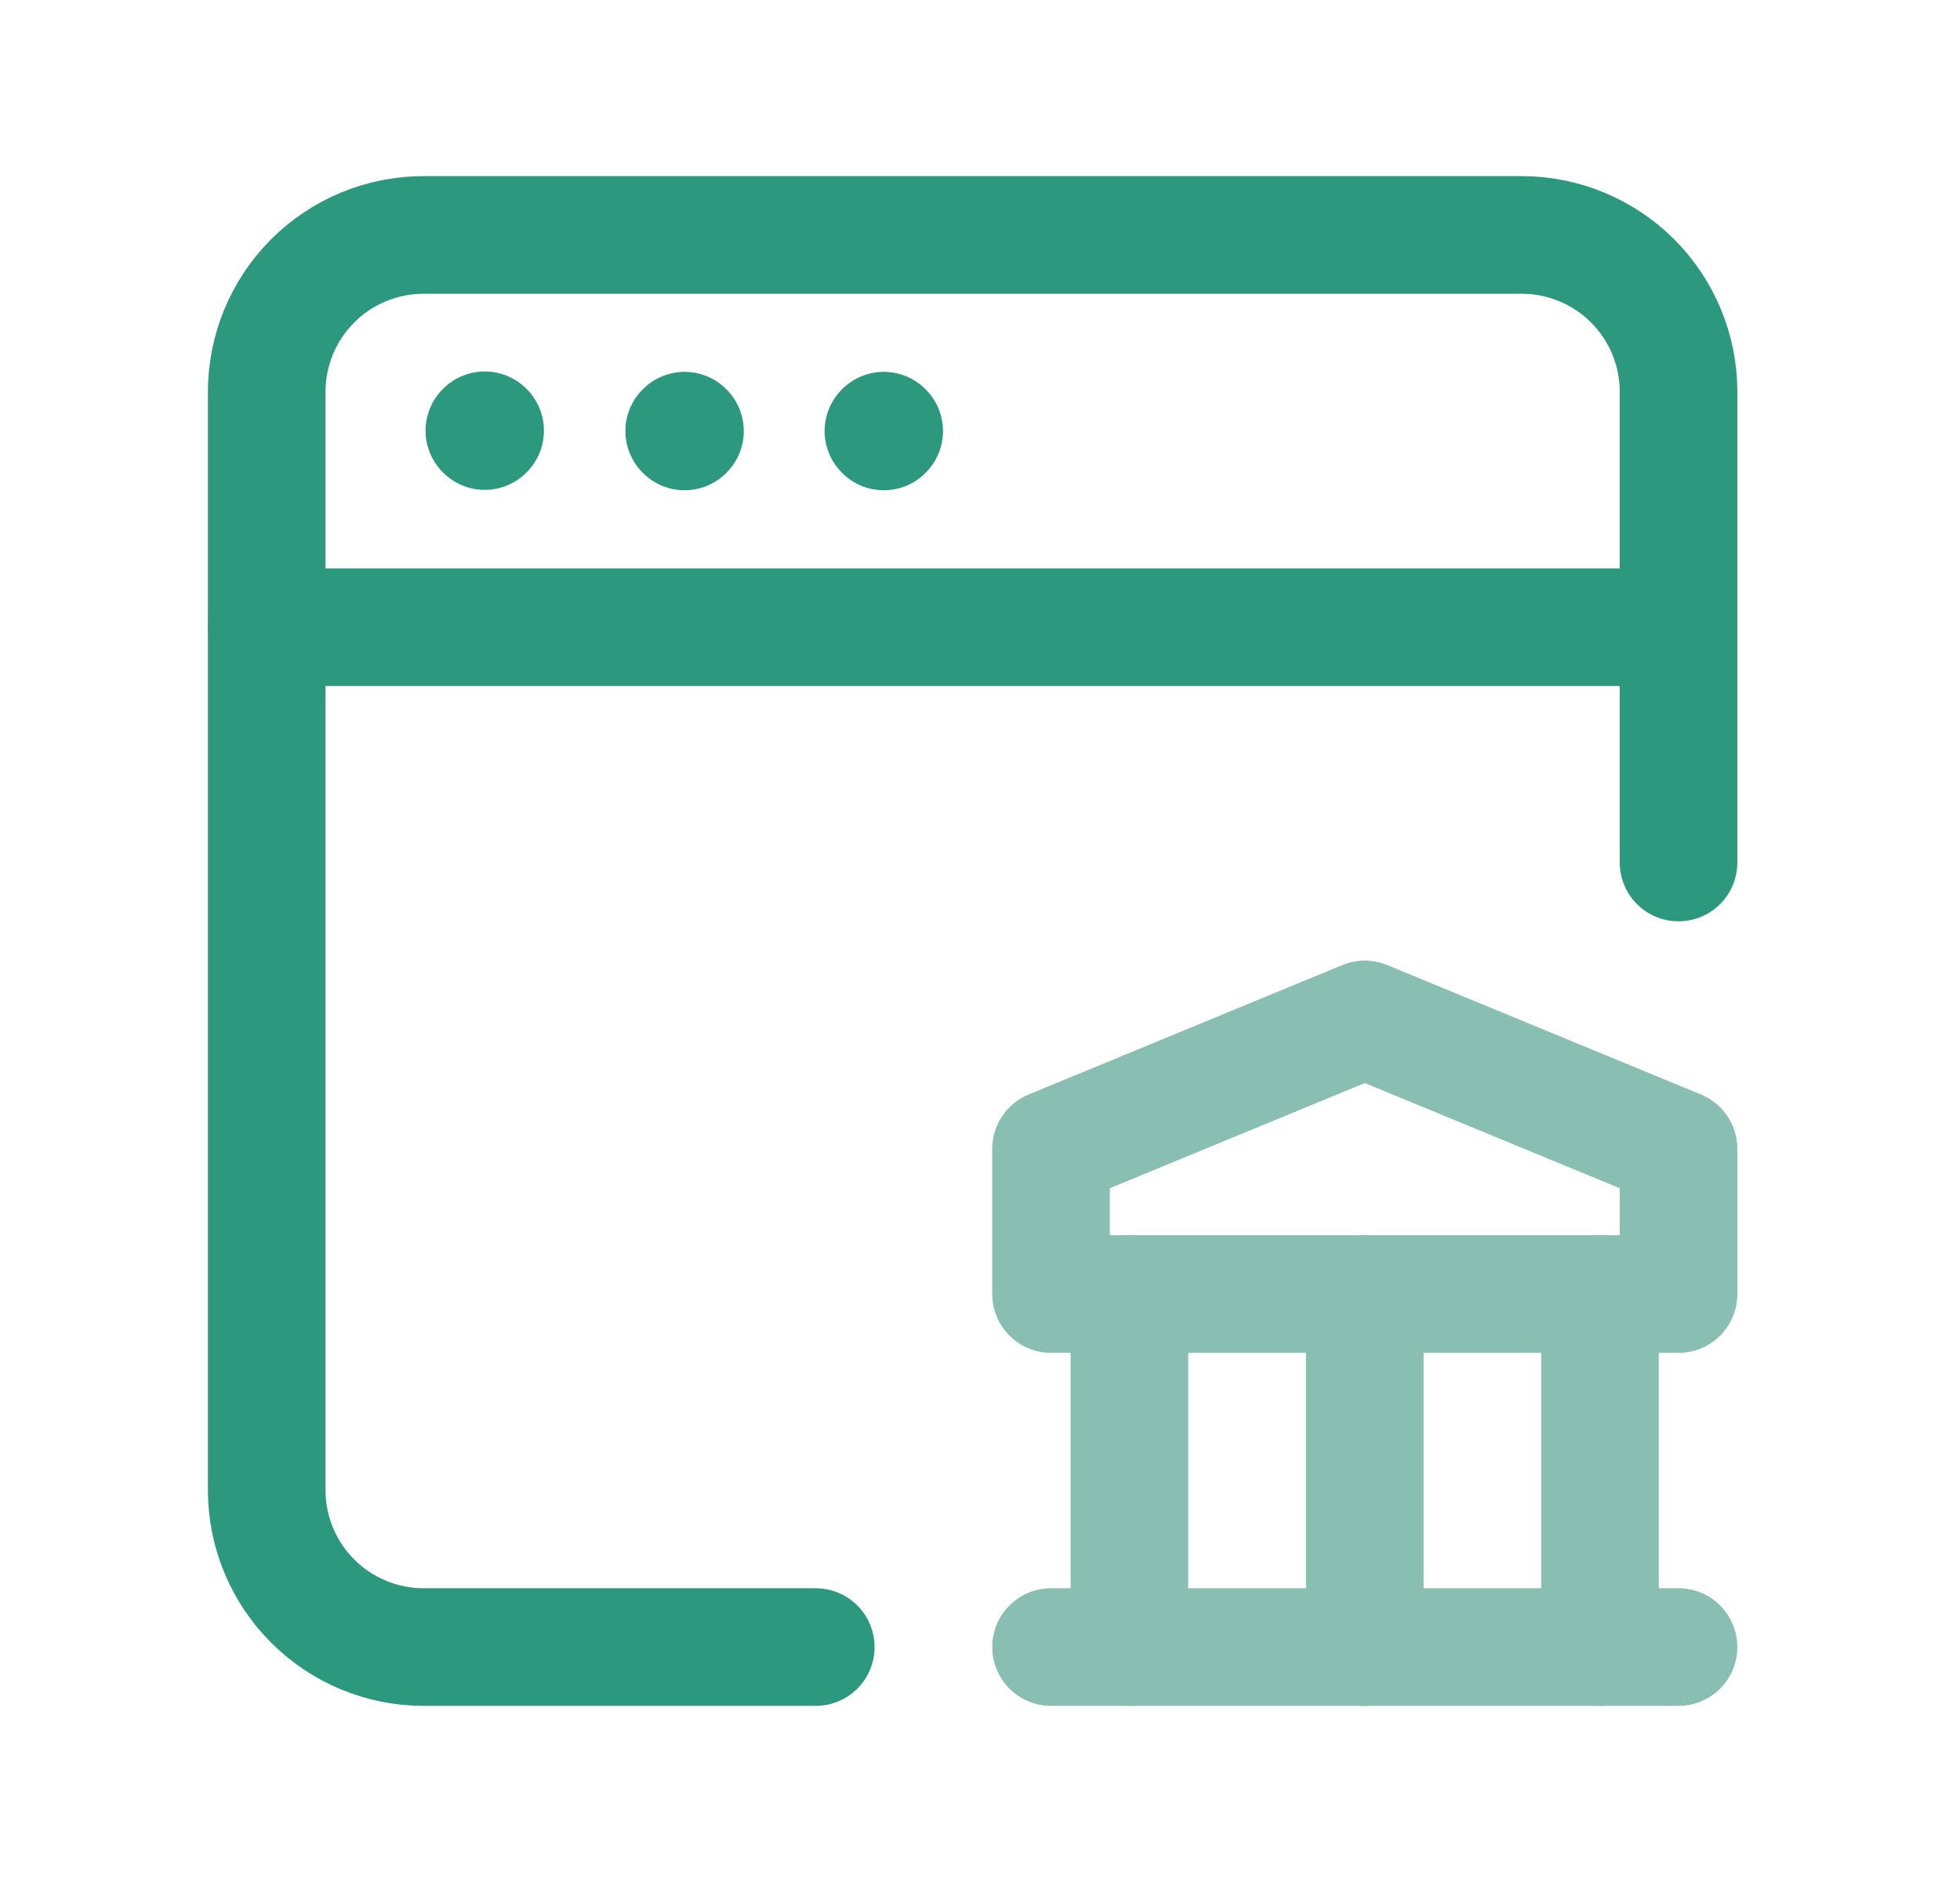 <svg width="25" height="24" viewBox="0 0 25 24" fill="none" xmlns="http://www.w3.org/2000/svg">
<path d="M3.402 7.998H21.41" stroke="#2C997F" stroke-width="1.5" stroke-linecap="round" stroke-linejoin="round"/>
<path d="M14.406 21.004V16.502" stroke="#89BFB2" stroke-width="1.5" stroke-linecap="round" stroke-linejoin="round"/>
<path d="M17.408 21.004V16.502" stroke="#89BFB2" stroke-width="1.5" stroke-linecap="round" stroke-linejoin="round"/>
<path d="M20.408 21.004V16.502" stroke="#89BFB2" stroke-width="1.5" stroke-linecap="round" stroke-linejoin="round"/>
<path d="M13.406 21.004H21.41" stroke="#89BFB2" stroke-width="1.5" stroke-linecap="round" stroke-linejoin="round"/>
<path fill-rule="evenodd" clip-rule="evenodd" d="M13.406 14.651V16.502H21.41V14.651L17.408 13L13.406 14.651Z" stroke="#89BFB2" stroke-width="1.5" stroke-linecap="round" stroke-linejoin="round"/>
<path d="M11.273 5.492L11.268 5.497L11.273 5.502L11.278 5.497L11.273 5.492Z" stroke="#2C997F" stroke-width="1.5" stroke-linecap="round" stroke-linejoin="round"/>
<path d="M8.732 5.492L8.727 5.497L8.732 5.502L8.737 5.497L8.732 5.492Z" stroke="#2C997F" stroke-width="1.5" stroke-linecap="round" stroke-linejoin="round"/>
<path d="M6.183 5.487L6.178 5.492L6.183 5.497L6.188 5.492L6.183 5.487Z" stroke="#2C997F" stroke-width="1.5" stroke-linecap="round" stroke-linejoin="round"/>
<path d="M10.405 21.004H5.403C4.873 21.004 4.364 20.793 3.989 20.418C3.613 20.043 3.402 19.534 3.402 19.004V4.997C3.402 4.466 3.613 3.958 3.988 3.582C4.363 3.207 4.872 2.996 5.402 2.996H19.409C19.939 2.996 20.448 3.207 20.824 3.582C21.199 3.957 21.41 4.465 21.41 4.996V10.999" stroke="#2C997F" stroke-width="1.5" stroke-linecap="round" stroke-linejoin="round"/>
</svg>
